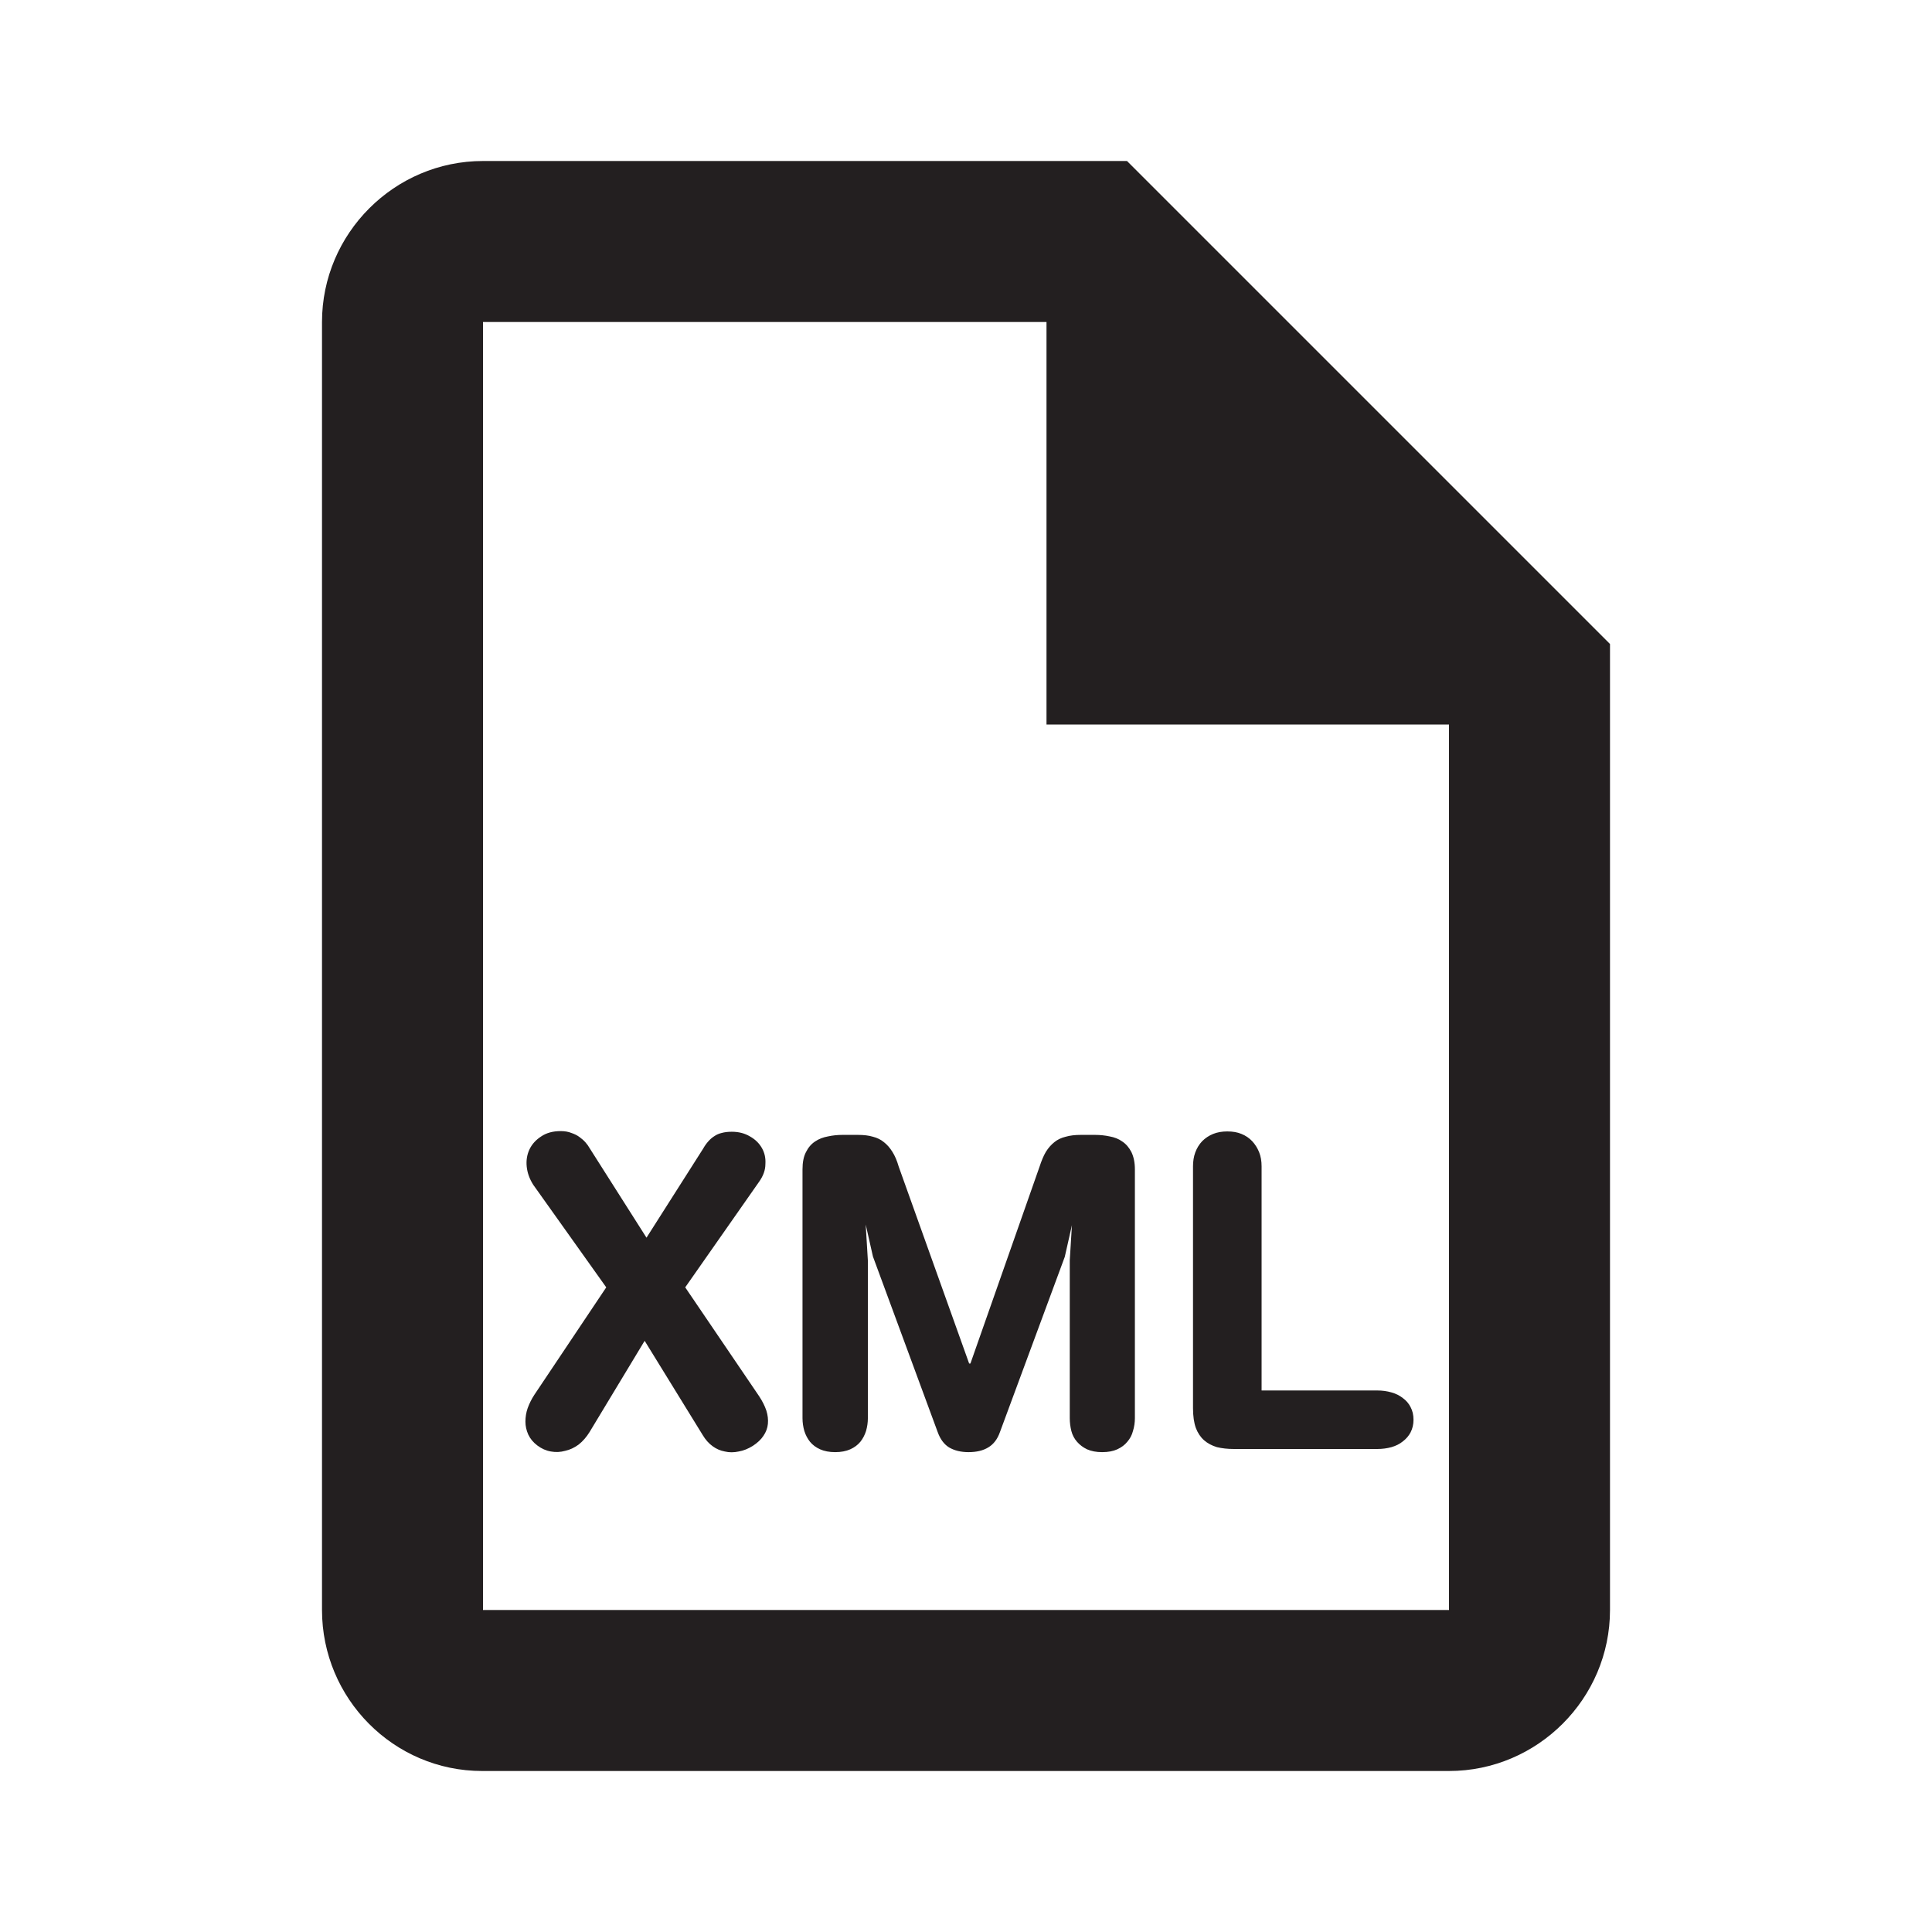 <svg width="24" height="24" viewBox="0 0 24 24" fill="none" xmlns="http://www.w3.org/2000/svg">
<path fill-rule="evenodd" clip-rule="evenodd" d="M6 2H14L20 8V20C20 21.1 19.1 22 18 22H5.99C4.89 22 4 21.1 4 20V4C4 2.9 4.9 2 6 2ZM6 20H18V9H13V4H6V20ZM6.562 17.82C6.539 17.768 6.527 17.715 6.527 17.66C6.527 17.603 6.536 17.547 6.555 17.492C6.576 17.435 6.603 17.38 6.637 17.328L7.531 15.992L6.625 14.719C6.578 14.646 6.551 14.57 6.543 14.492C6.535 14.414 6.547 14.342 6.578 14.277C6.609 14.212 6.658 14.159 6.723 14.117C6.788 14.073 6.868 14.051 6.965 14.051C7.017 14.051 7.061 14.059 7.098 14.074C7.137 14.087 7.171 14.104 7.199 14.125C7.228 14.146 7.253 14.168 7.273 14.191C7.294 14.215 7.311 14.238 7.324 14.262L8.031 15.375L8.734 14.27C8.755 14.233 8.777 14.202 8.801 14.176C8.824 14.15 8.849 14.129 8.875 14.113C8.901 14.095 8.931 14.082 8.965 14.074C9.001 14.064 9.043 14.059 9.09 14.059C9.176 14.059 9.251 14.078 9.316 14.117C9.382 14.154 9.431 14.202 9.465 14.262C9.499 14.322 9.513 14.388 9.508 14.461C9.508 14.534 9.482 14.607 9.43 14.68L8.512 15.992L9.43 17.344C9.471 17.406 9.501 17.466 9.52 17.523C9.538 17.581 9.544 17.635 9.539 17.688C9.534 17.74 9.516 17.789 9.484 17.836C9.453 17.883 9.409 17.924 9.352 17.961C9.294 17.997 9.236 18.021 9.176 18.031C9.116 18.044 9.059 18.044 9.004 18.031C8.949 18.021 8.898 17.999 8.852 17.965C8.805 17.931 8.764 17.885 8.73 17.828L8.008 16.656L7.324 17.789C7.285 17.852 7.24 17.904 7.188 17.945C7.135 17.984 7.079 18.01 7.02 18.023C6.962 18.039 6.904 18.042 6.844 18.031C6.784 18.021 6.728 17.996 6.676 17.957C6.624 17.918 6.586 17.872 6.562 17.82ZM9.969 17.617V14.527C9.969 14.439 9.983 14.367 10.012 14.312C10.04 14.255 10.078 14.211 10.125 14.18C10.172 14.148 10.225 14.128 10.285 14.117C10.345 14.104 10.405 14.098 10.465 14.098H10.656C10.729 14.098 10.792 14.105 10.844 14.121C10.896 14.134 10.941 14.156 10.98 14.188C11.02 14.219 11.055 14.259 11.086 14.309C11.117 14.358 11.143 14.419 11.164 14.492L12.039 16.938H12.055L12.914 14.492C12.938 14.419 12.963 14.358 12.992 14.309C13.023 14.259 13.059 14.219 13.098 14.188C13.137 14.156 13.184 14.134 13.238 14.121C13.293 14.105 13.355 14.098 13.426 14.098H13.602C13.664 14.098 13.725 14.104 13.785 14.117C13.845 14.128 13.897 14.148 13.941 14.18C13.988 14.211 14.026 14.255 14.055 14.312C14.083 14.37 14.098 14.441 14.098 14.527V17.617C14.098 17.672 14.09 17.725 14.074 17.777C14.061 17.827 14.038 17.871 14.004 17.91C13.973 17.949 13.931 17.98 13.879 18.004C13.829 18.027 13.767 18.039 13.691 18.039C13.618 18.039 13.556 18.027 13.504 18.004C13.454 17.98 13.413 17.949 13.379 17.91C13.345 17.871 13.322 17.827 13.309 17.777C13.296 17.725 13.289 17.672 13.289 17.617V15.656L13.316 15.219L13.227 15.613L12.422 17.789C12.391 17.878 12.342 17.941 12.277 17.98C12.212 18.02 12.13 18.039 12.031 18.039C11.938 18.039 11.857 18.02 11.789 17.98C11.727 17.941 11.68 17.878 11.648 17.789L10.844 15.609L10.754 15.211L10.781 15.66V17.617C10.781 17.672 10.773 17.725 10.758 17.777C10.742 17.827 10.719 17.871 10.688 17.91C10.656 17.949 10.615 17.98 10.562 18.004C10.51 18.027 10.448 18.039 10.375 18.039C10.302 18.039 10.24 18.027 10.188 18.004C10.135 17.98 10.094 17.949 10.062 17.91C10.031 17.871 10.008 17.827 9.992 17.777C9.977 17.725 9.969 17.672 9.969 17.617ZM14.82 14.488V17.492C14.82 17.591 14.832 17.673 14.855 17.738C14.879 17.801 14.913 17.852 14.957 17.891C15.001 17.93 15.055 17.958 15.117 17.977C15.18 17.992 15.25 18 15.328 18H17.109C17.172 18 17.23 17.992 17.285 17.977C17.34 17.961 17.387 17.938 17.426 17.906C17.467 17.875 17.5 17.837 17.523 17.793C17.547 17.746 17.559 17.694 17.559 17.637C17.559 17.577 17.547 17.525 17.523 17.48C17.5 17.434 17.467 17.396 17.426 17.367C17.387 17.336 17.34 17.312 17.285 17.297C17.23 17.281 17.172 17.273 17.109 17.273H15.672V14.488C15.672 14.423 15.662 14.365 15.641 14.312C15.62 14.26 15.591 14.215 15.555 14.176C15.518 14.137 15.474 14.107 15.422 14.086C15.372 14.065 15.314 14.055 15.246 14.055C15.181 14.055 15.122 14.065 15.07 14.086C15.018 14.107 14.973 14.137 14.934 14.176C14.897 14.215 14.868 14.262 14.848 14.316C14.829 14.368 14.82 14.426 14.82 14.488Z" fill="#231F20"/>
</svg>
